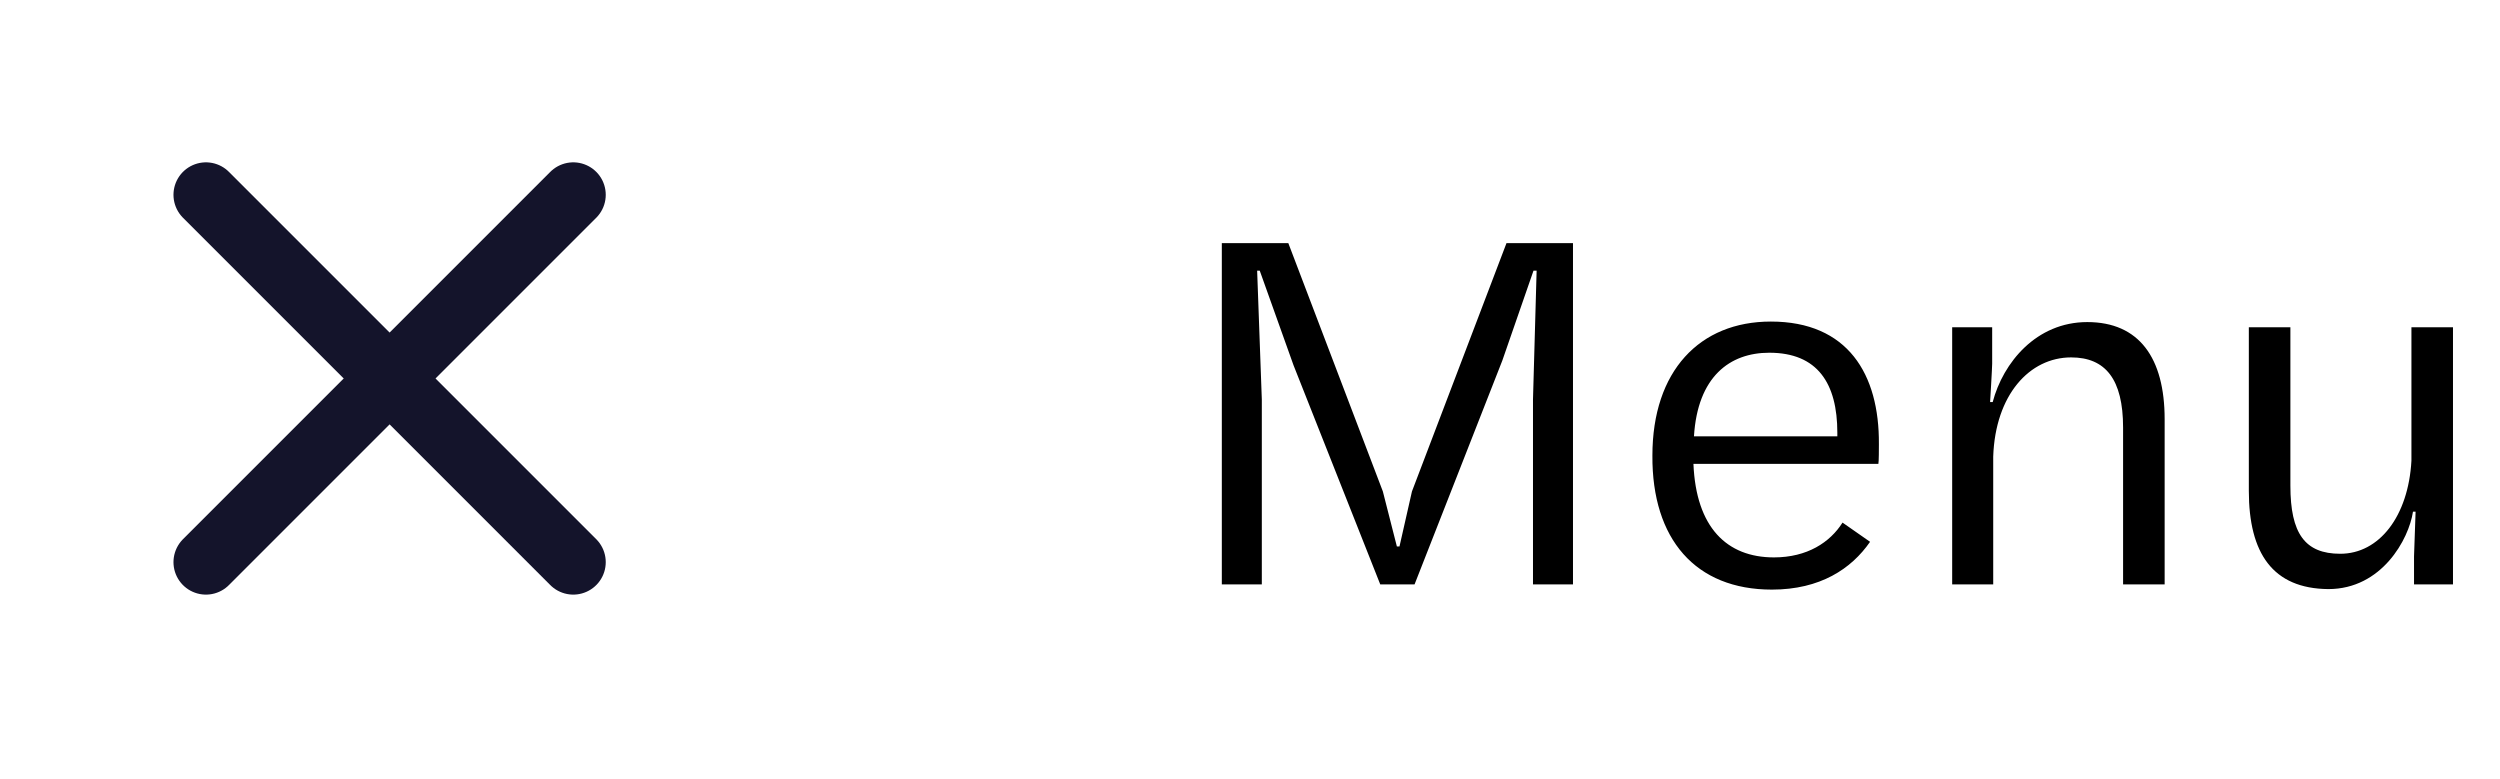 <svg width="77" height="24" viewBox="0 0 77 24" fill="none" xmlns="http://www.w3.org/2000/svg">
<path d="M6.343 17.314L17.657 6" stroke="#14142B" stroke-width="2" stroke-linecap="round"/>
<path d="M6.343 6L17.657 17.314" stroke="#14142B" stroke-width="2" stroke-linecap="round"/>
<path d="M37.632 18H38.864V12.304L38.72 8.336H38.8L39.84 11.248L42.512 18H43.568L46.272 11.104L47.232 8.336H47.328L47.216 12.304V18H48.448V7.488H46.4L43.488 15.136L43.104 16.832H43.024L42.592 15.136L39.68 7.488H37.632V18ZM54.574 18.16C56.062 18.16 57.022 17.52 57.598 16.688L56.75 16.096C56.366 16.704 55.662 17.168 54.638 17.168C53.182 17.168 52.238 16.24 52.158 14.288H57.854C57.87 14.24 57.87 13.776 57.87 13.68C57.886 11.52 56.91 9.904 54.542 9.904C52.35 9.904 50.894 11.424 50.894 14.032C50.878 16.608 52.222 18.16 54.574 18.16ZM54.494 10.864C55.982 10.864 56.59 11.808 56.59 13.328V13.44H52.174C52.286 11.6 53.278 10.864 54.494 10.864ZM61.359 10.08H60.127V18H61.391V14.064C61.455 12.16 62.511 11.008 63.791 11.008C64.847 11.008 65.391 11.68 65.391 13.168V18H66.671V12.912C66.671 11.024 65.887 9.92 64.287 9.92C62.719 9.92 61.695 11.168 61.375 12.384H61.295C61.295 12.384 61.359 11.328 61.359 11.2V10.08ZM71.712 18.144C73.36 18.144 74.192 16.608 74.32 15.76H74.4L74.352 17.136V18H75.552V10.08H74.272V14.192C74.176 15.904 73.28 17.056 72.08 17.056C70.992 17.056 70.544 16.432 70.544 14.96V10.08H69.264V15.12C69.264 17.04 70 18.128 71.712 18.144Z" fill="black"/>
</svg>
